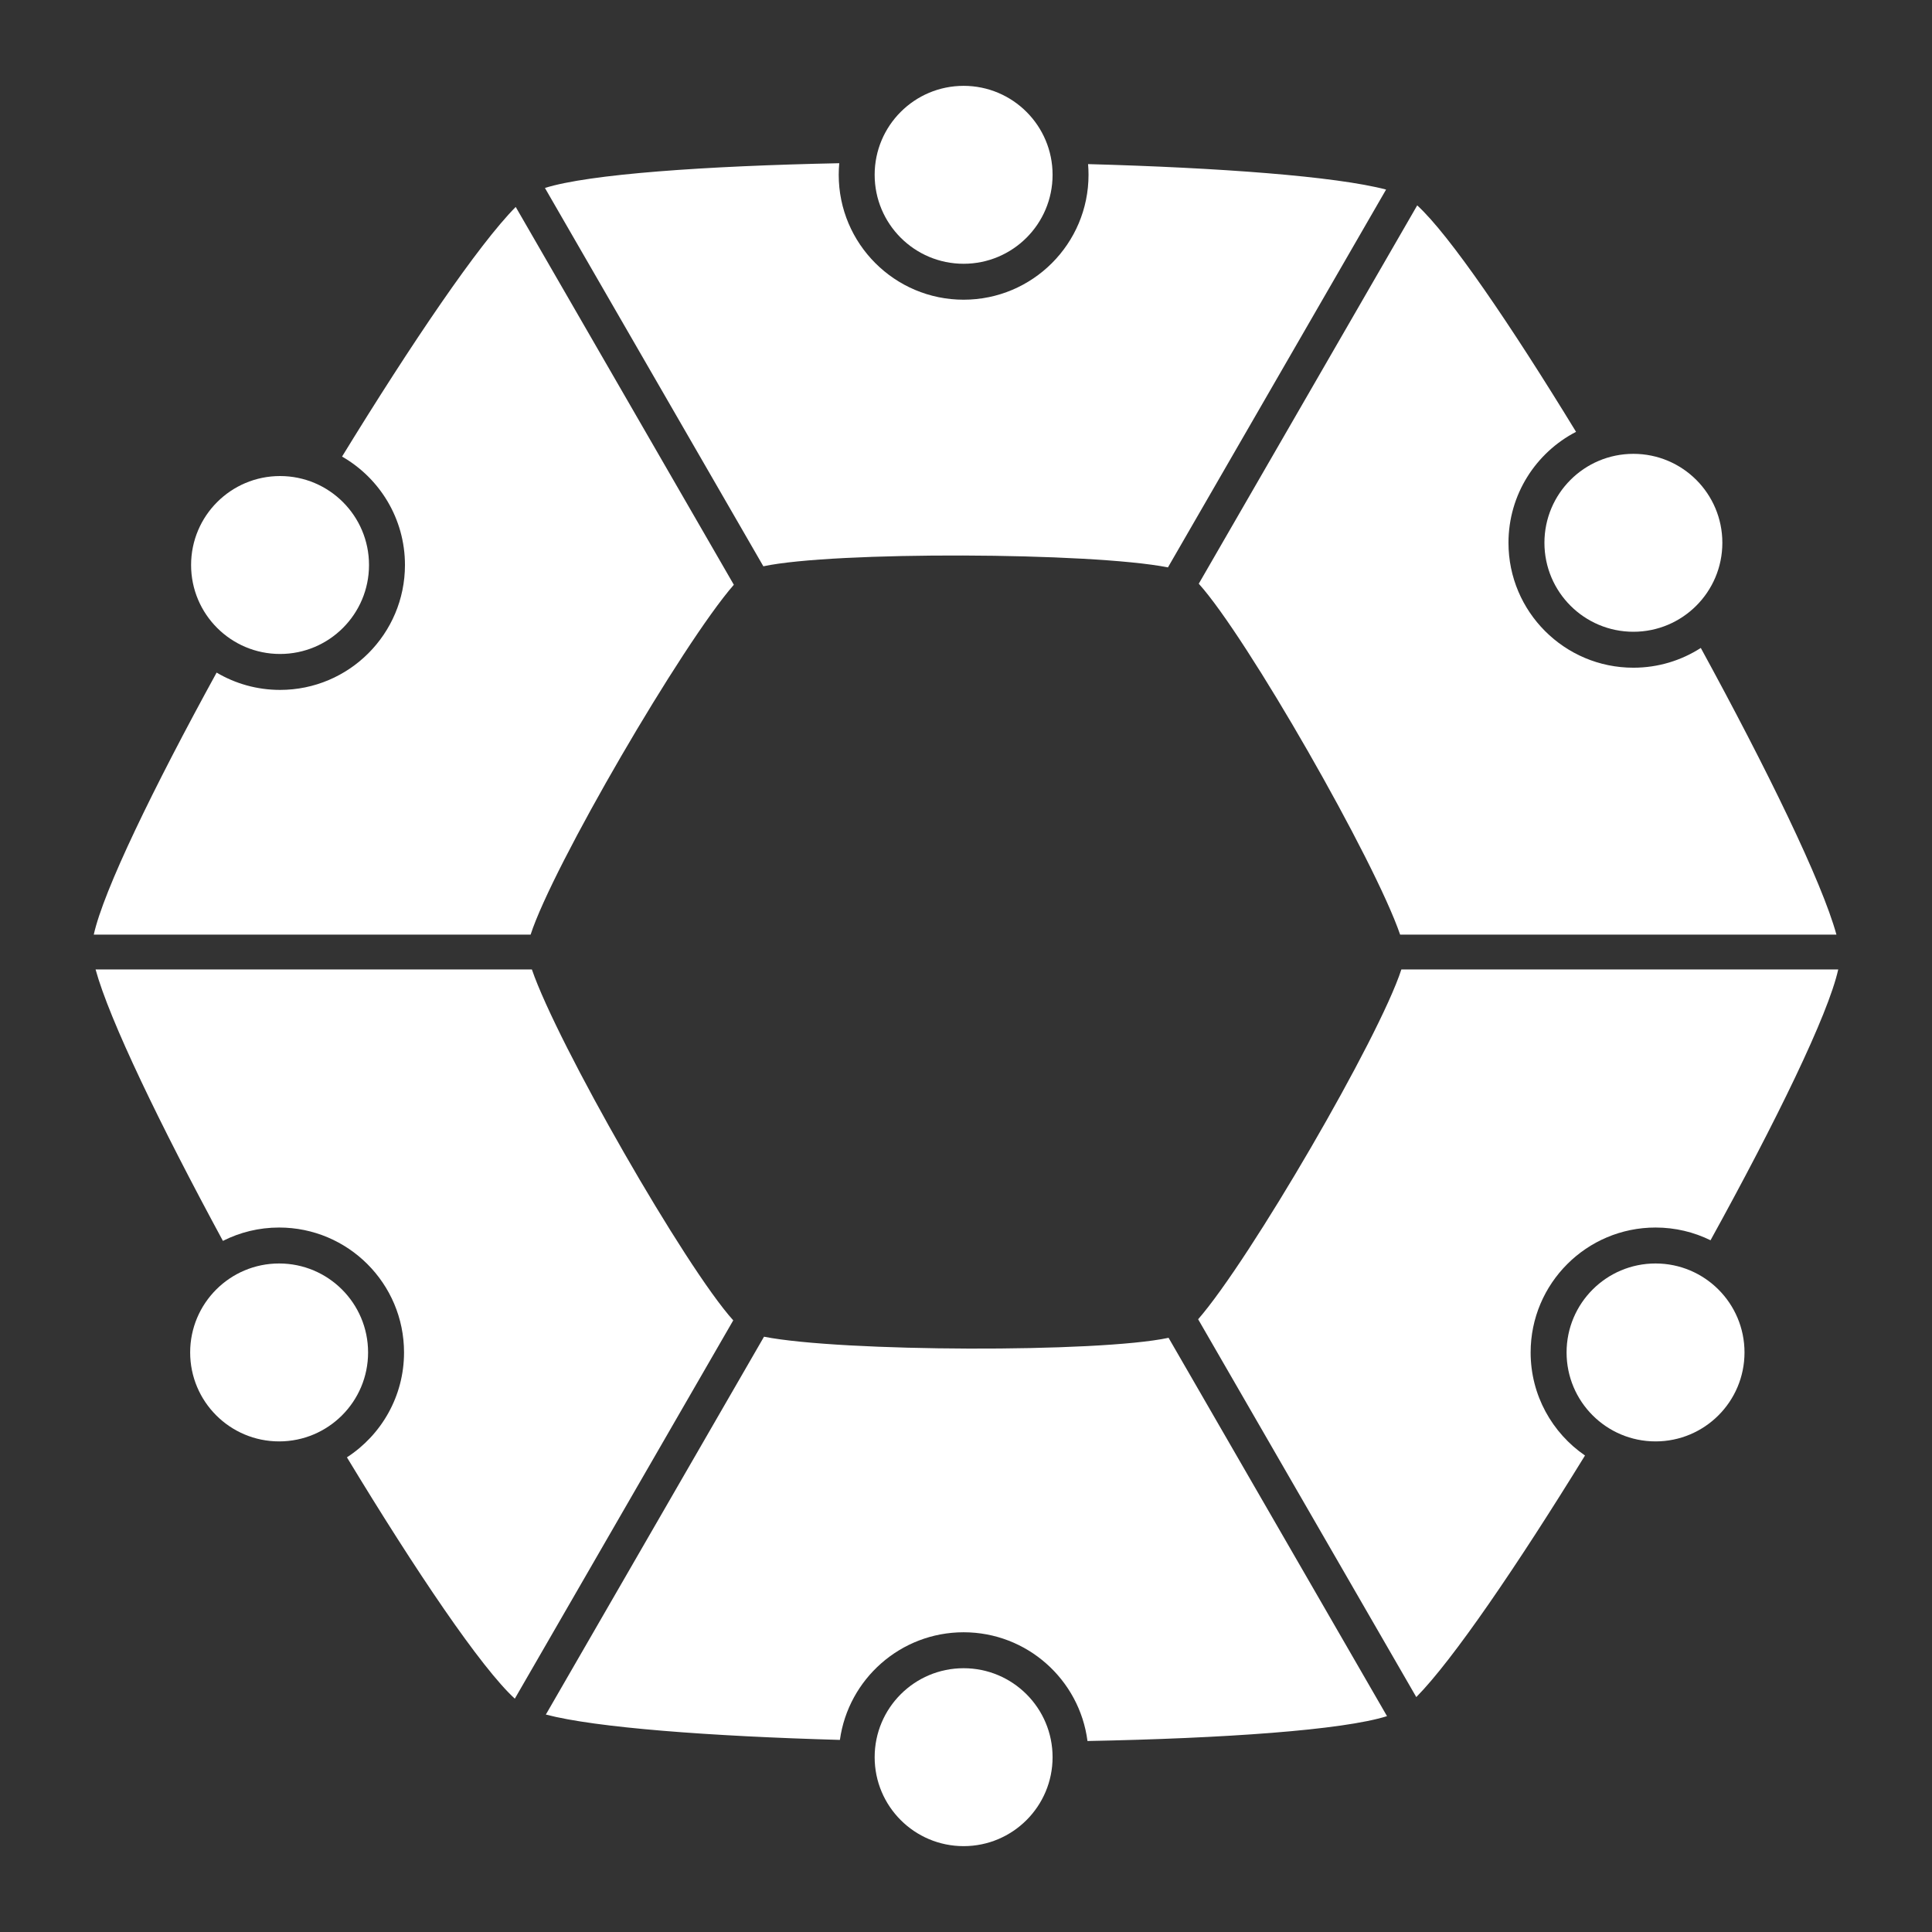<?xml version="1.0" encoding="UTF-8" standalone="no"?>
<!DOCTYPE svg PUBLIC "-//W3C//DTD SVG 1.1//EN" "http://www.w3.org/Graphics/SVG/1.1/DTD/svg11.dtd">
<svg width="100%" height="100%" viewBox="0 0 150 150" version="1.1" xmlns="http://www.w3.org/2000/svg" xmlns:xlink="http://www.w3.org/1999/xlink" xml:space="preserve" xmlns:serif="http://www.serif.com/" style="fill-rule:evenodd;clip-rule:evenodd;stroke-linejoin:round;stroke-miterlimit:2;">
    <rect x="0" y="0" width="150" height="150" fill="#333333" stroke="none"/>
    <g transform="matrix(1,0,0,1,-210.9,-21.294)">
        <g transform="matrix(1,0,0,1,-11.429,-9.302)">
            <path d="M248.886,66.044C254.293,57.224 259.472,49.589 262.368,46.663L262.369,46.663L279.304,75.997C275.295,80.591 265.238,97.862 263.526,103.16L229.609,103.16C230.369,99.726 234.237,91.764 239.147,82.816C240.591,83.67 242.275,84.16 244.072,84.16C249.424,84.16 253.77,79.814 253.77,74.462C253.77,70.862 251.803,67.717 248.886,66.044Z" style="fill:white;"/>
        </g>
        <circle cx="232.643" cy="65.161" r="6.907" style="fill:white;"/>
        <g transform="matrix(1,0,0,1,-11.429,-9.302)">
            <path d="M287.488,43.268C287.461,43.564 287.447,43.864 287.447,44.168C287.447,49.52 291.792,53.865 297.144,53.865C302.497,53.865 306.842,49.52 306.842,44.168C306.842,43.888 306.83,43.61 306.807,43.337C316.989,43.616 326.014,44.281 329.944,45.313L313.008,74.648C307.031,73.47 287.034,73.396 281.596,74.563L264.637,45.19C268.039,44.114 277.088,43.48 287.488,43.268ZM329.944,45.313L329.945,45.313L329.945,45.313L329.944,45.313Z" style="fill:white;"/>
        </g>
        <circle cx="285.715" cy="34.866" r="6.907" style="fill:white;"/>
        <g transform="matrix(1,0,0,1,-11.429,-9.302)">
            <path d="M354.379,80.902C359.534,90.338 363.787,99.059 364.909,103.16L331.035,103.161C329.062,97.394 319.134,80.048 315.401,75.916L332.361,46.542L332.361,46.541C334.87,48.838 339.594,55.773 344.693,64.123C341.577,65.737 339.447,68.991 339.447,72.739C339.447,78.091 343.792,82.437 349.145,82.437C351.072,82.437 352.869,81.873 354.379,80.902Z" style="fill:white;"/>
        </g>
        <circle cx="337.716" cy="63.437" r="6.907" style="fill:white;"/>
        <g transform="matrix(1,0,0,1,-11.429,-9.302)">
            <path d="M345.388,143.601C340.123,152.152 335.117,159.499 332.289,162.357L315.352,133.023C319.362,128.43 329.418,111.161 331.131,105.862L365.049,105.862L365.049,105.862C364.27,109.383 360.223,117.664 355.134,126.89C353.846,126.257 352.397,125.901 350.865,125.901C345.512,125.901 341.167,130.246 341.167,135.599C341.167,138.919 342.84,141.852 345.388,143.601Z" style="fill:white;"/>
        </g>
        <circle cx="339.436" cy="126.297" r="6.907" style="fill:white;"/>
        <g transform="matrix(1,0,0,1,-11.429,-9.302)">
            <path d="M287.539,165.682C277.483,165.398 268.6,164.737 264.709,163.714L281.647,134.378C287.623,135.556 307.619,135.63 313.056,134.463L313.056,134.462L330.016,163.837C326.569,164.927 317.331,165.563 306.761,165.768C306.145,161.007 302.071,157.325 297.144,157.325C292.247,157.325 288.193,160.963 287.539,165.682Z" style="fill:white;"/>
        </g>
        <circle cx="285.715" cy="157.721" r="6.907" style="fill:white;"/>
        <g transform="matrix(1,0,0,1,-11.429,-9.302)">
            <path d="M239.636,126.938C234.774,117.963 230.824,109.791 229.749,105.863L263.624,105.862L263.624,105.863C265.598,111.632 275.525,128.976 279.258,133.108L262.299,162.481C259.676,160.079 254.63,152.606 249.264,143.743C251.931,142.015 253.698,139.011 253.698,135.599C253.698,130.246 249.352,125.901 244,125.901C242.431,125.901 240.948,126.275 239.636,126.938Z" style="fill:white;"/>
        </g>
        <circle cx="232.571" cy="126.297" r="6.907" style="fill:white;"/>
    </g>
</svg>
